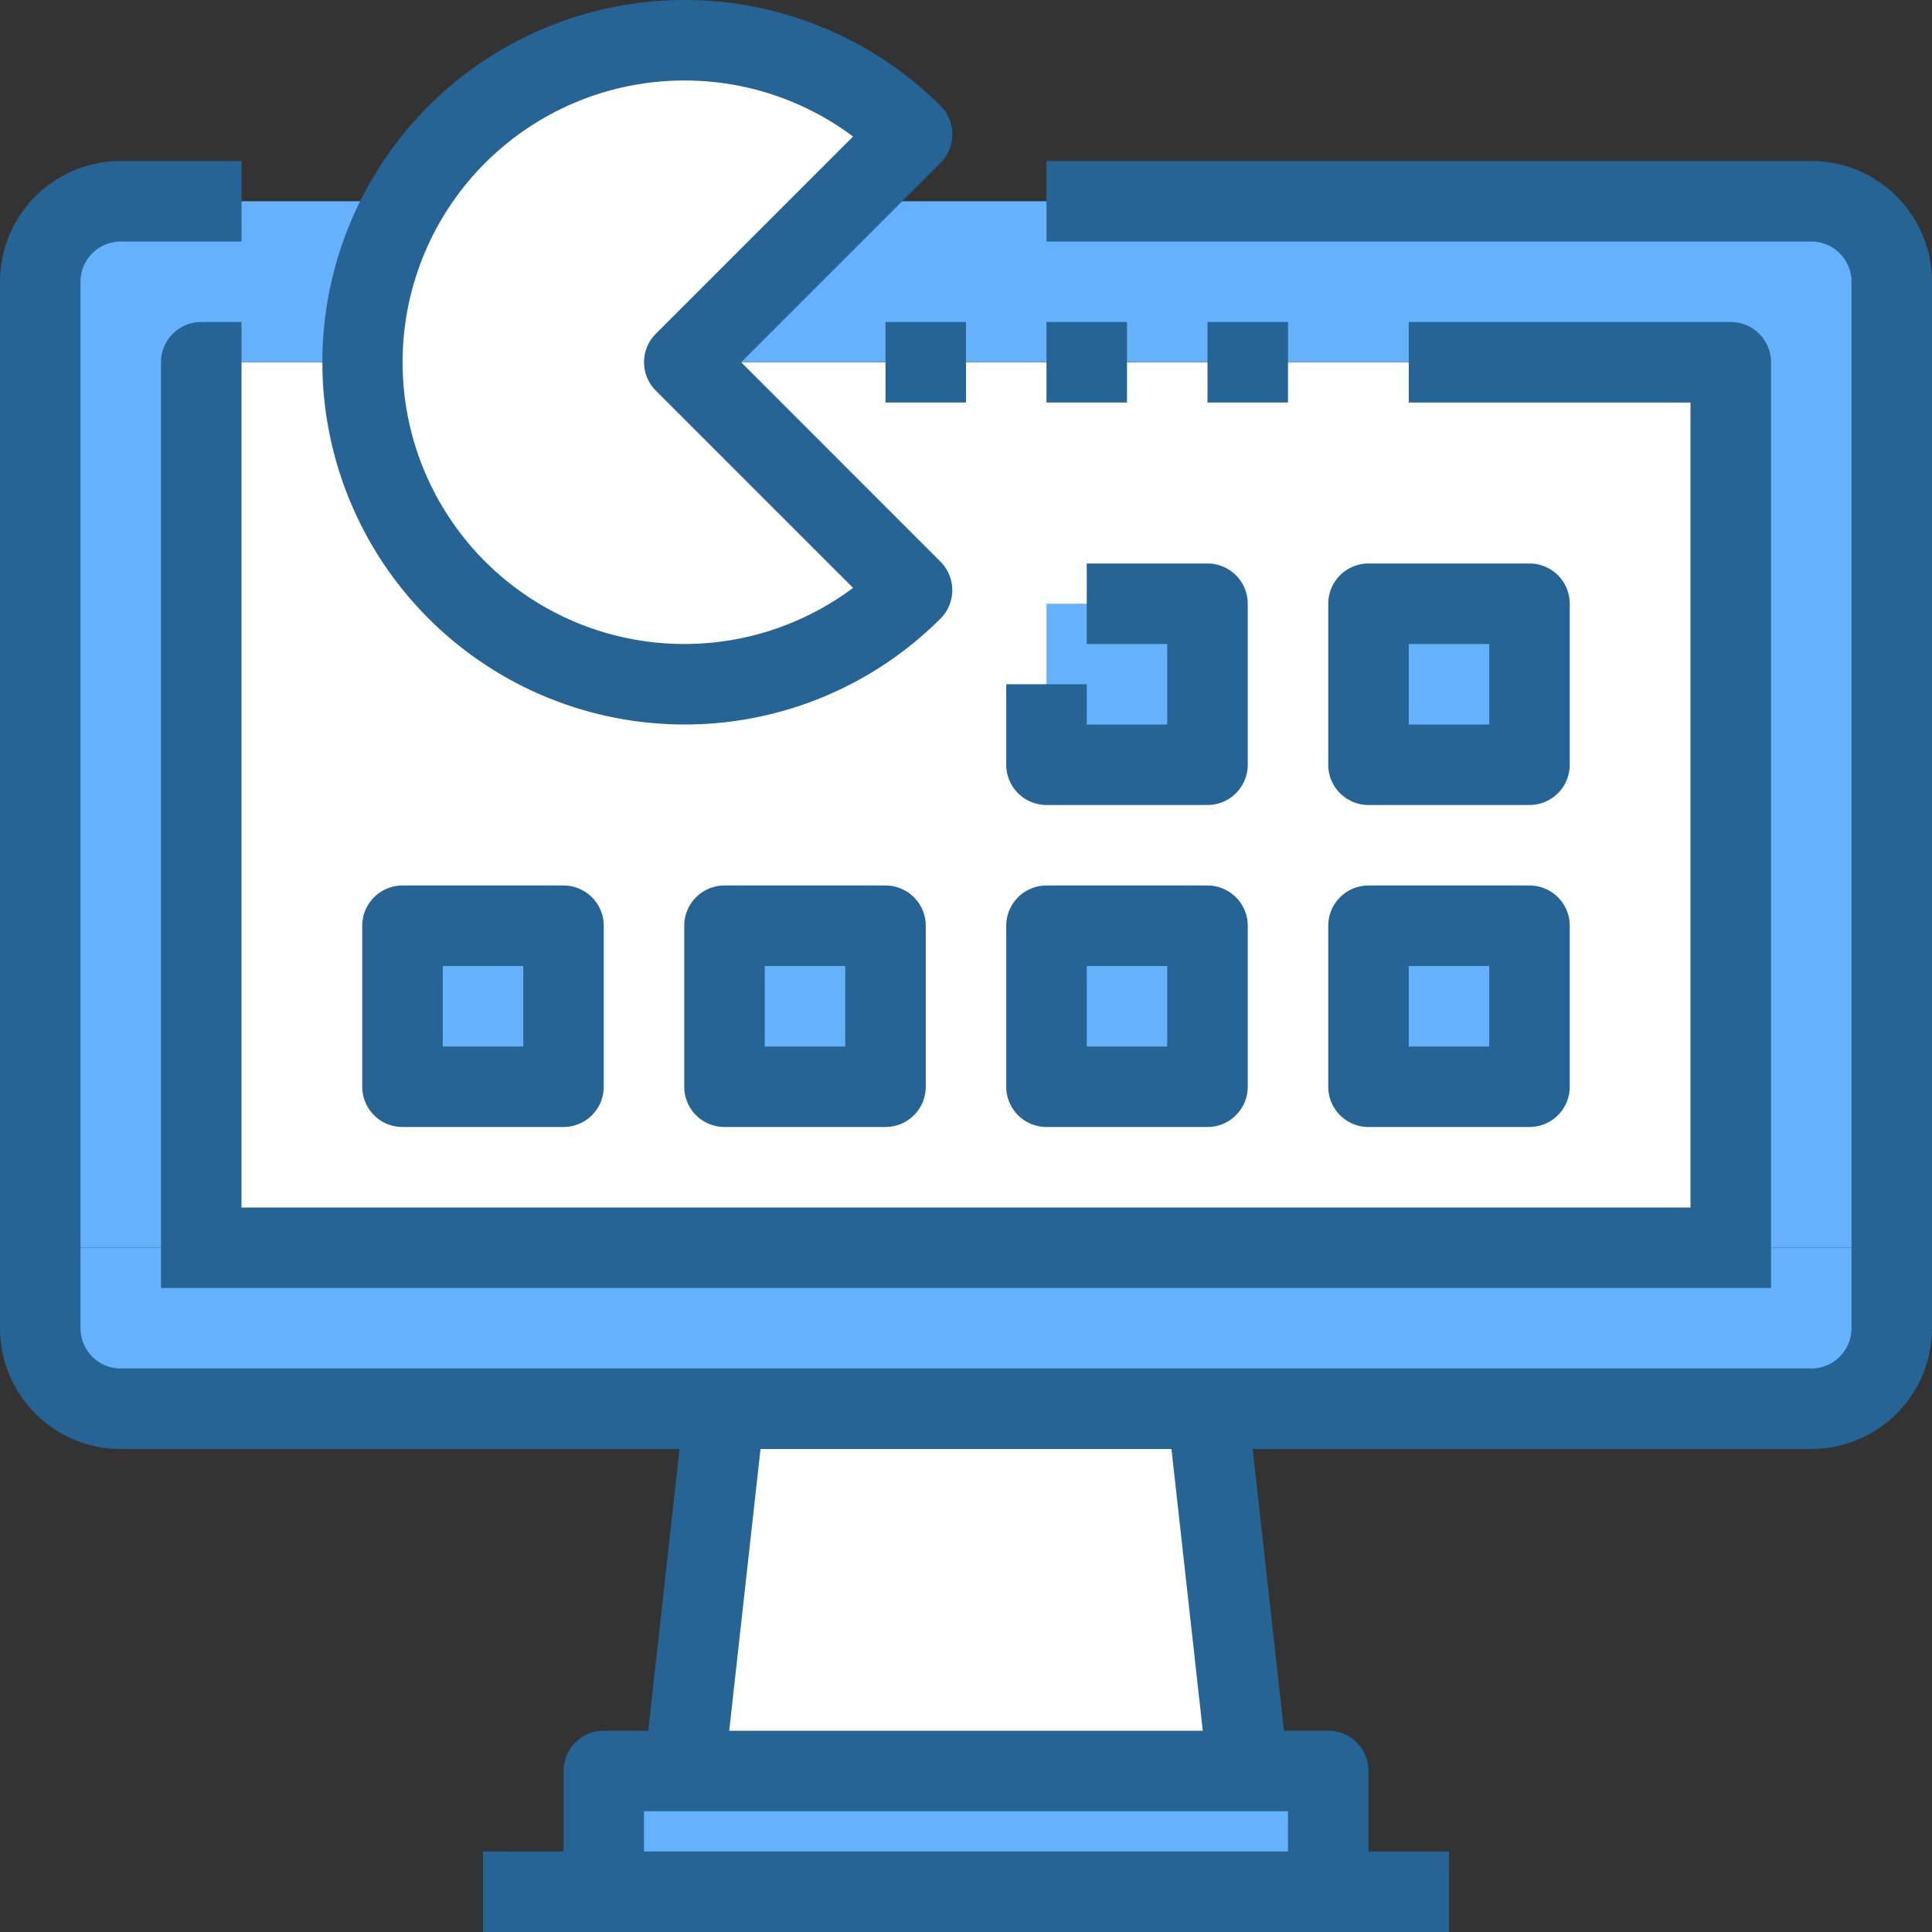 <svg xmlns="http://www.w3.org/2000/svg" viewBox="0 0 48 48"><rect x="0" y="0" width="48" height="48" fill="#333333" stroke="none"/><defs><style>.cls-1{fill:#65b1fc;}.cls-2{fill:#fff;}.cls-3{fill:#256494;}</style></defs><title>23-Game Store</title><g id="_23-Game_Store" data-name="23-Game Store"><polygon class="cls-1" points="33 44 33 47 15 47 15 44 17 44 31 44 33 44"/><polygon class="cls-2" points="30 35 31 44 17 44 18 35 30 35"/><polygon class="cls-2" points="43 28 43 31 5 31 5 28 5 9 6 9 35 9 43 9 43 28"/><path class="cls-1" d="M47,31v2a2.006,2.006,0,0,1-2,2H3a2.006,2.006,0,0,1-2-2V31H47Z"/><path class="cls-1" d="M47,7V31H43V9H5V31H1V7A2.006,2.006,0,0,1,3,5H45A2.006,2.006,0,0,1,47,7Z"/><rect class="cls-1" x="26" y="15" width="4" height="4"/><rect class="cls-1" x="34" y="15" width="4" height="4"/><rect class="cls-1" x="34" y="23" width="4" height="4"/><rect class="cls-1" x="26" y="23" width="4" height="4"/><rect class="cls-1" x="18" y="23" width="4" height="4"/><rect class="cls-1" x="10" y="23" width="4" height="4"/><path class="cls-2" d="M22.66,3.34,17,9l5.66,5.66a8,8,0,1,1,0-11.32Z"/><path class="cls-3" d="M45,4H26V6H45a1,1,0,0,1,1,1V33a1,1,0,0,1-1,1H3a1,1,0,0,1-1-1V7A1,1,0,0,1,3,6H6V4H3A3,3,0,0,0,0,7V33a3,3,0,0,0,3,3H16.883l-.778,7H15a1,1,0,0,0-1,1v2H12v2H36V46H34V44a1,1,0,0,0-1-1H31.9l-.778-7H45a3,3,0,0,0,3-3V7A3,3,0,0,0,45,4ZM32,46H16V45H32Zm-2.117-3H18.117l.778-7h10.21Z"/><path class="cls-3" d="M6,8H5A1,1,0,0,0,4,9V32H44V9a1,1,0,0,0-1-1H35v2h7V30H6Z"/><path class="cls-3" d="M14,28a1,1,0,0,0,1-1V23a1,1,0,0,0-1-1H10a1,1,0,0,0-1,1v4a1,1,0,0,0,1,1Zm-3-4h2v2H11Z"/><path class="cls-3" d="M22,28a1,1,0,0,0,1-1V23a1,1,0,0,0-1-1H18a1,1,0,0,0-1,1v4a1,1,0,0,0,1,1Zm-3-4h2v2H19Z"/><path class="cls-3" d="M26,28h4a1,1,0,0,0,1-1V23a1,1,0,0,0-1-1H26a1,1,0,0,0-1,1v4A1,1,0,0,0,26,28Zm1-4h2v2H27Z"/><path class="cls-3" d="M34,20h4a1,1,0,0,0,1-1V15a1,1,0,0,0-1-1H34a1,1,0,0,0-1,1v4A1,1,0,0,0,34,20Zm1-4h2v2H35Z"/><path class="cls-3" d="M26,20h4a1,1,0,0,0,1-1V15a1,1,0,0,0-1-1H27v2h2v2H27V17H25v2A1,1,0,0,0,26,20Z"/><path class="cls-3" d="M33,27a1,1,0,0,0,1,1h4a1,1,0,0,0,1-1V23a1,1,0,0,0-1-1H34a1,1,0,0,0-1,1Zm2-3h2v2H35Z"/><path class="cls-3" d="M17,18a8.982,8.982,0,0,0,6.365-2.63,1,1,0,0,0,0-1.417L18.414,9l4.953-4.953a1,1,0,0,0,0-1.417A9,9,0,1,0,17,18ZM17,2a6.977,6.977,0,0,1,4.194,1.392l-4.9,4.9a1,1,0,0,0,0,1.414l4.9,4.9A7,7,0,1,1,17,2Z"/><rect class="cls-3" x="26" y="8" width="2" height="2"/><rect class="cls-3" x="22" y="8" width="2" height="2"/><rect class="cls-3" x="30" y="8" width="2" height="2"/></g></svg>
